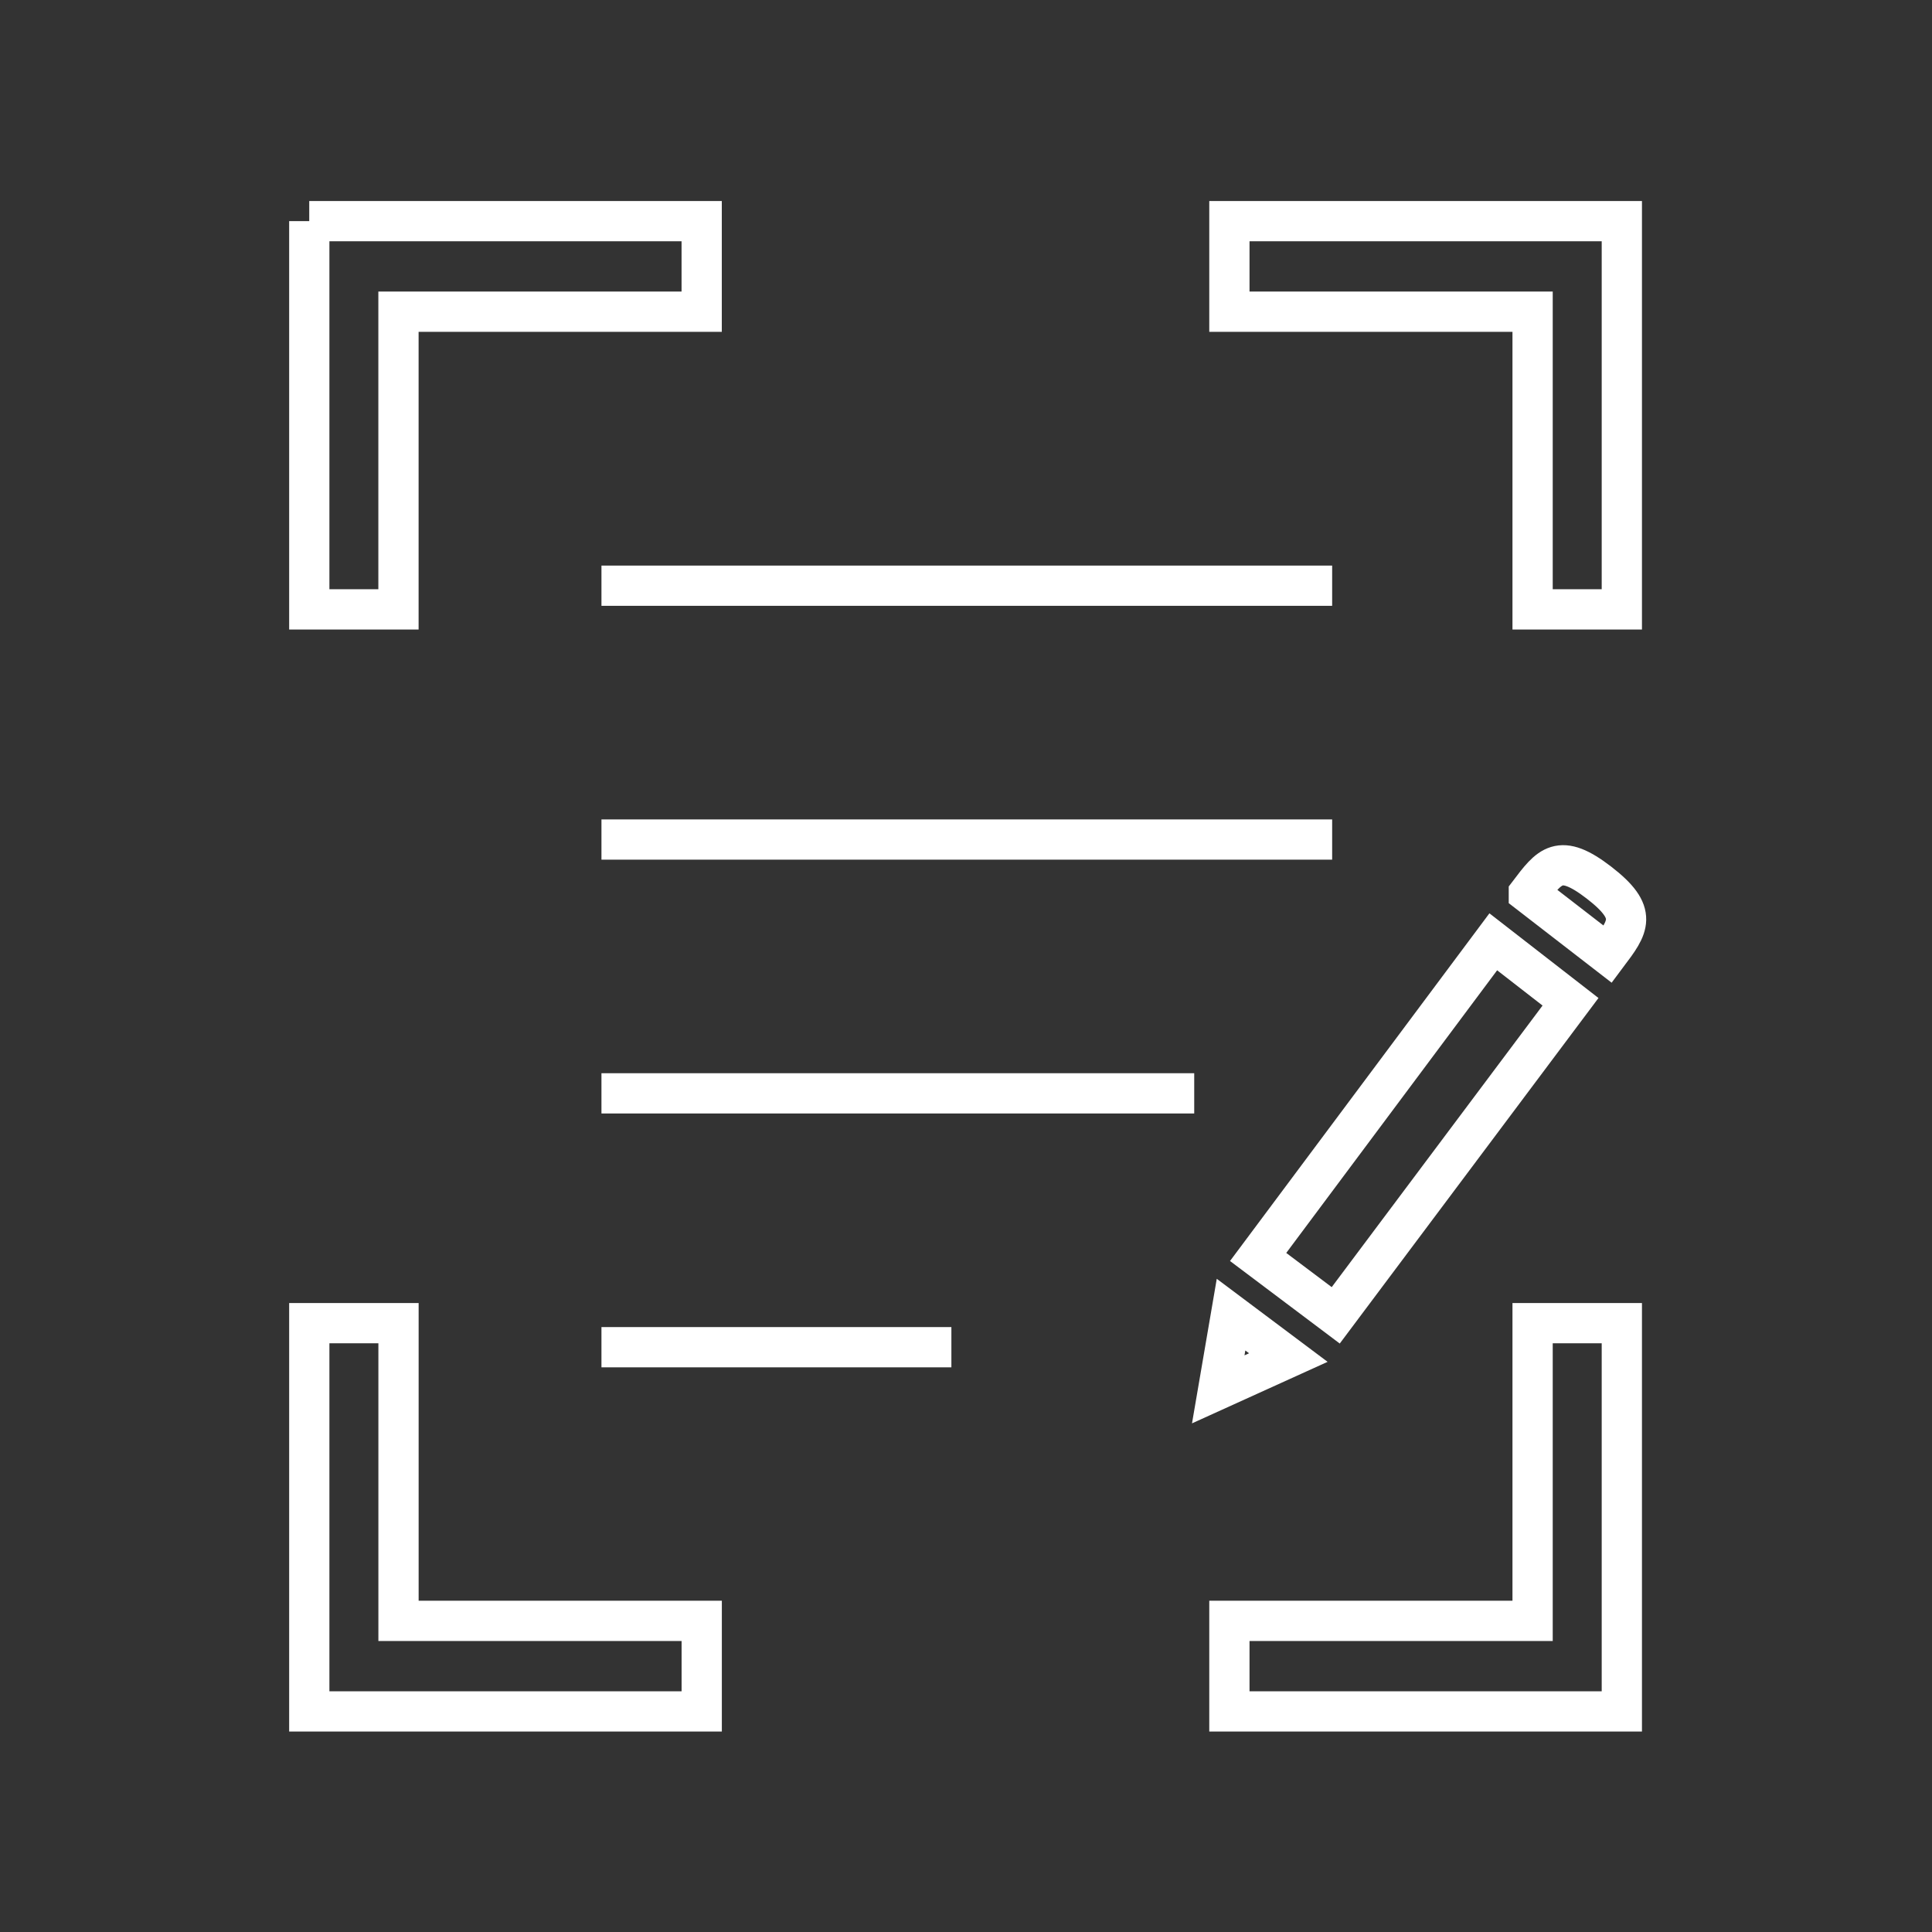 <?xml version="1.0" encoding="UTF-8" standalone="no"?>
<svg
   xmlns:dc="http://purl.org/dc/elements/1.1/"
   xmlns:cc="http://creativecommons.org/ns#"
   xmlns:rdf="http://www.w3.org/1999/02/22-rdf-syntax-ns#"
   xmlns:svg="http://www.w3.org/2000/svg"
   xmlns="http://www.w3.org/2000/svg"
   xmlns:sodipodi="http://sodipodi.sourceforge.net/DTD/sodipodi-0.dtd"
   xmlns:inkscape="http://www.inkscape.org/namespaces/inkscape"
   viewBox="0 0 48 48"
   version="1.1"
   id="svg2289"
   sodipodi:docname="template.svg"
   inkscape:version="1.0.1 (3bc2e813f5, 2020-09-07)">
  <rect x="0" y="0" width="48" height="48" fill="#333333" stroke="none"/>
  <sodipodi:namedview
     pagecolor="#5a5a5a"
     bordercolor="#666666"
     borderopacity="1"
     objecttolerance="10"
     gridtolerance="10"
     guidetolerance="10"
     inkscape:pageopacity="0"
     inkscape:pageshadow="2"
     inkscape:window-width="3840"
     inkscape:window-height="2096"
     id="namedview2291"
     showgrid="false"
     inkscape:zoom="7.6770833"
     inkscape:cx="-18.339616"
     inkscape:cy="63.768505"
     inkscape:window-x="0"
     inkscape:window-y="27"
     inkscape:window-maximized="1"
     inkscape:current-layer="svg2289"
     inkscape:document-rotation="0" />
  <defs
     id="defs2285">
    <style
       id="style2283">.a{fill:none;stroke:#fff;stroke-linecap:round;stroke-linejoin:round;}</style>
  </defs>
  <path
     id="rect1679"
     style="fill:none;stroke:#ffffff;stroke-width:1;stroke-miterlimit:4;stroke-dasharray:none;stroke-opacity:1"
     d="m 7.684,5.494 c 0,3.215 0,6.431 0,9.646 H 9.9 V 7.744 h 7.533 v -2.25 c -3.202,0 -6.547,0 -9.75,0 z"
     sodipodi:nodetypes="ccccccc" />
  <path
     id="rect1679-7"
     style="fill:none;stroke:#ffffff;stroke-width:1;stroke-miterlimit:4;stroke-dasharray:none;stroke-opacity:1"
     d="m 40.294,5.494 c 0,3.215 0,6.431 0,9.646 H 38.077 V 7.744 h -7.533 v -2.25 c 3.202,0 6.547,0 9.75,0 z"
     sodipodi:nodetypes="ccccccc" />
  <path
     id="rect1679-6"
     style="fill:none;stroke:#ffffff;stroke-width:1;stroke-miterlimit:4;stroke-dasharray:none;stroke-opacity:1"
     d="m 7.684,42.52 c 0,-3.215 0,-6.431 0,-9.646 h 2.217 v 7.396 h 7.533 v 2.25 c -3.202,0 -6.547,0 -9.75,0 z"
     sodipodi:nodetypes="ccccccc" />
  <path
     id="rect1679-7-7"
     style="fill:none;stroke:#ffffff;stroke-width:1;stroke-miterlimit:4;stroke-dasharray:none;stroke-opacity:1"
     d="m 40.294,42.52 c 0,-3.215 0,-6.431 0,-9.646 h -2.217 v 7.396 h -7.533 v 2.25 c 3.202,0 6.547,0 9.75,0 z"
     sodipodi:nodetypes="ccccccc" />
  <path
     style="fill:none;stroke:#ffffff;stroke-width:1px;stroke-linecap:butt;stroke-linejoin:miter;stroke-opacity:1"
     d="m 14.943,14.552 c 18.111,0 18.154,0 18.154,0"
     id="path1721" />
  <path
     style="fill:none;stroke:#ffffff;stroke-width:1px;stroke-linecap:butt;stroke-linejoin:miter;stroke-opacity:1"
     d="m 14.943,20.858 c 18.111,0 18.154,0 18.154,0"
     id="path1721-3" />
  <path
     style="fill:none;stroke:#ffffff;stroke-width:1px;stroke-linecap:butt;stroke-linejoin:miter;stroke-opacity:1"
     d="M 14.943,27.164 H 29.67"
     id="path1721-6"
     sodipodi:nodetypes="cc" />
  <path
     style="fill:none;stroke:#ffffff;stroke-width:1px;stroke-linecap:butt;stroke-linejoin:miter;stroke-opacity:1"
     d="m 14.943,33.471 8.694,0"
     id="path1721-5"
     sodipodi:nodetypes="cc" />
  <path
     style="fill:none;stroke:#ffffff;stroke-width:1px;stroke-linecap:butt;stroke-linejoin:miter;stroke-opacity:1"
     d="m 31.258,31.229 5.842,-7.83 1.919,1.49 -5.833,7.79 z"
     id="path1750"
     sodipodi:nodetypes="ccccc" />
  <path
     style="fill:none;stroke:#ffffff;stroke-width:1px;stroke-linecap:butt;stroke-linejoin:miter;stroke-opacity:1"
     d="m 30.585,32.662 -0.318,1.856 1.741,-0.79 z"
     id="path1752"
     sodipodi:nodetypes="cccc" />
  <path
     style="fill:none;stroke:#ffffff;stroke-width:1px;stroke-linecap:butt;stroke-linejoin:miter;stroke-opacity:1"
     d="m 37.984,22.193 1.961,1.516 c 0.515,-0.687 0.769,-1.017 -0.216,-1.778 -0.986,-0.761 -1.227,-0.42 -1.745,0.262 z"
     id="path1756"
     sodipodi:nodetypes="cczc" />
</svg>

